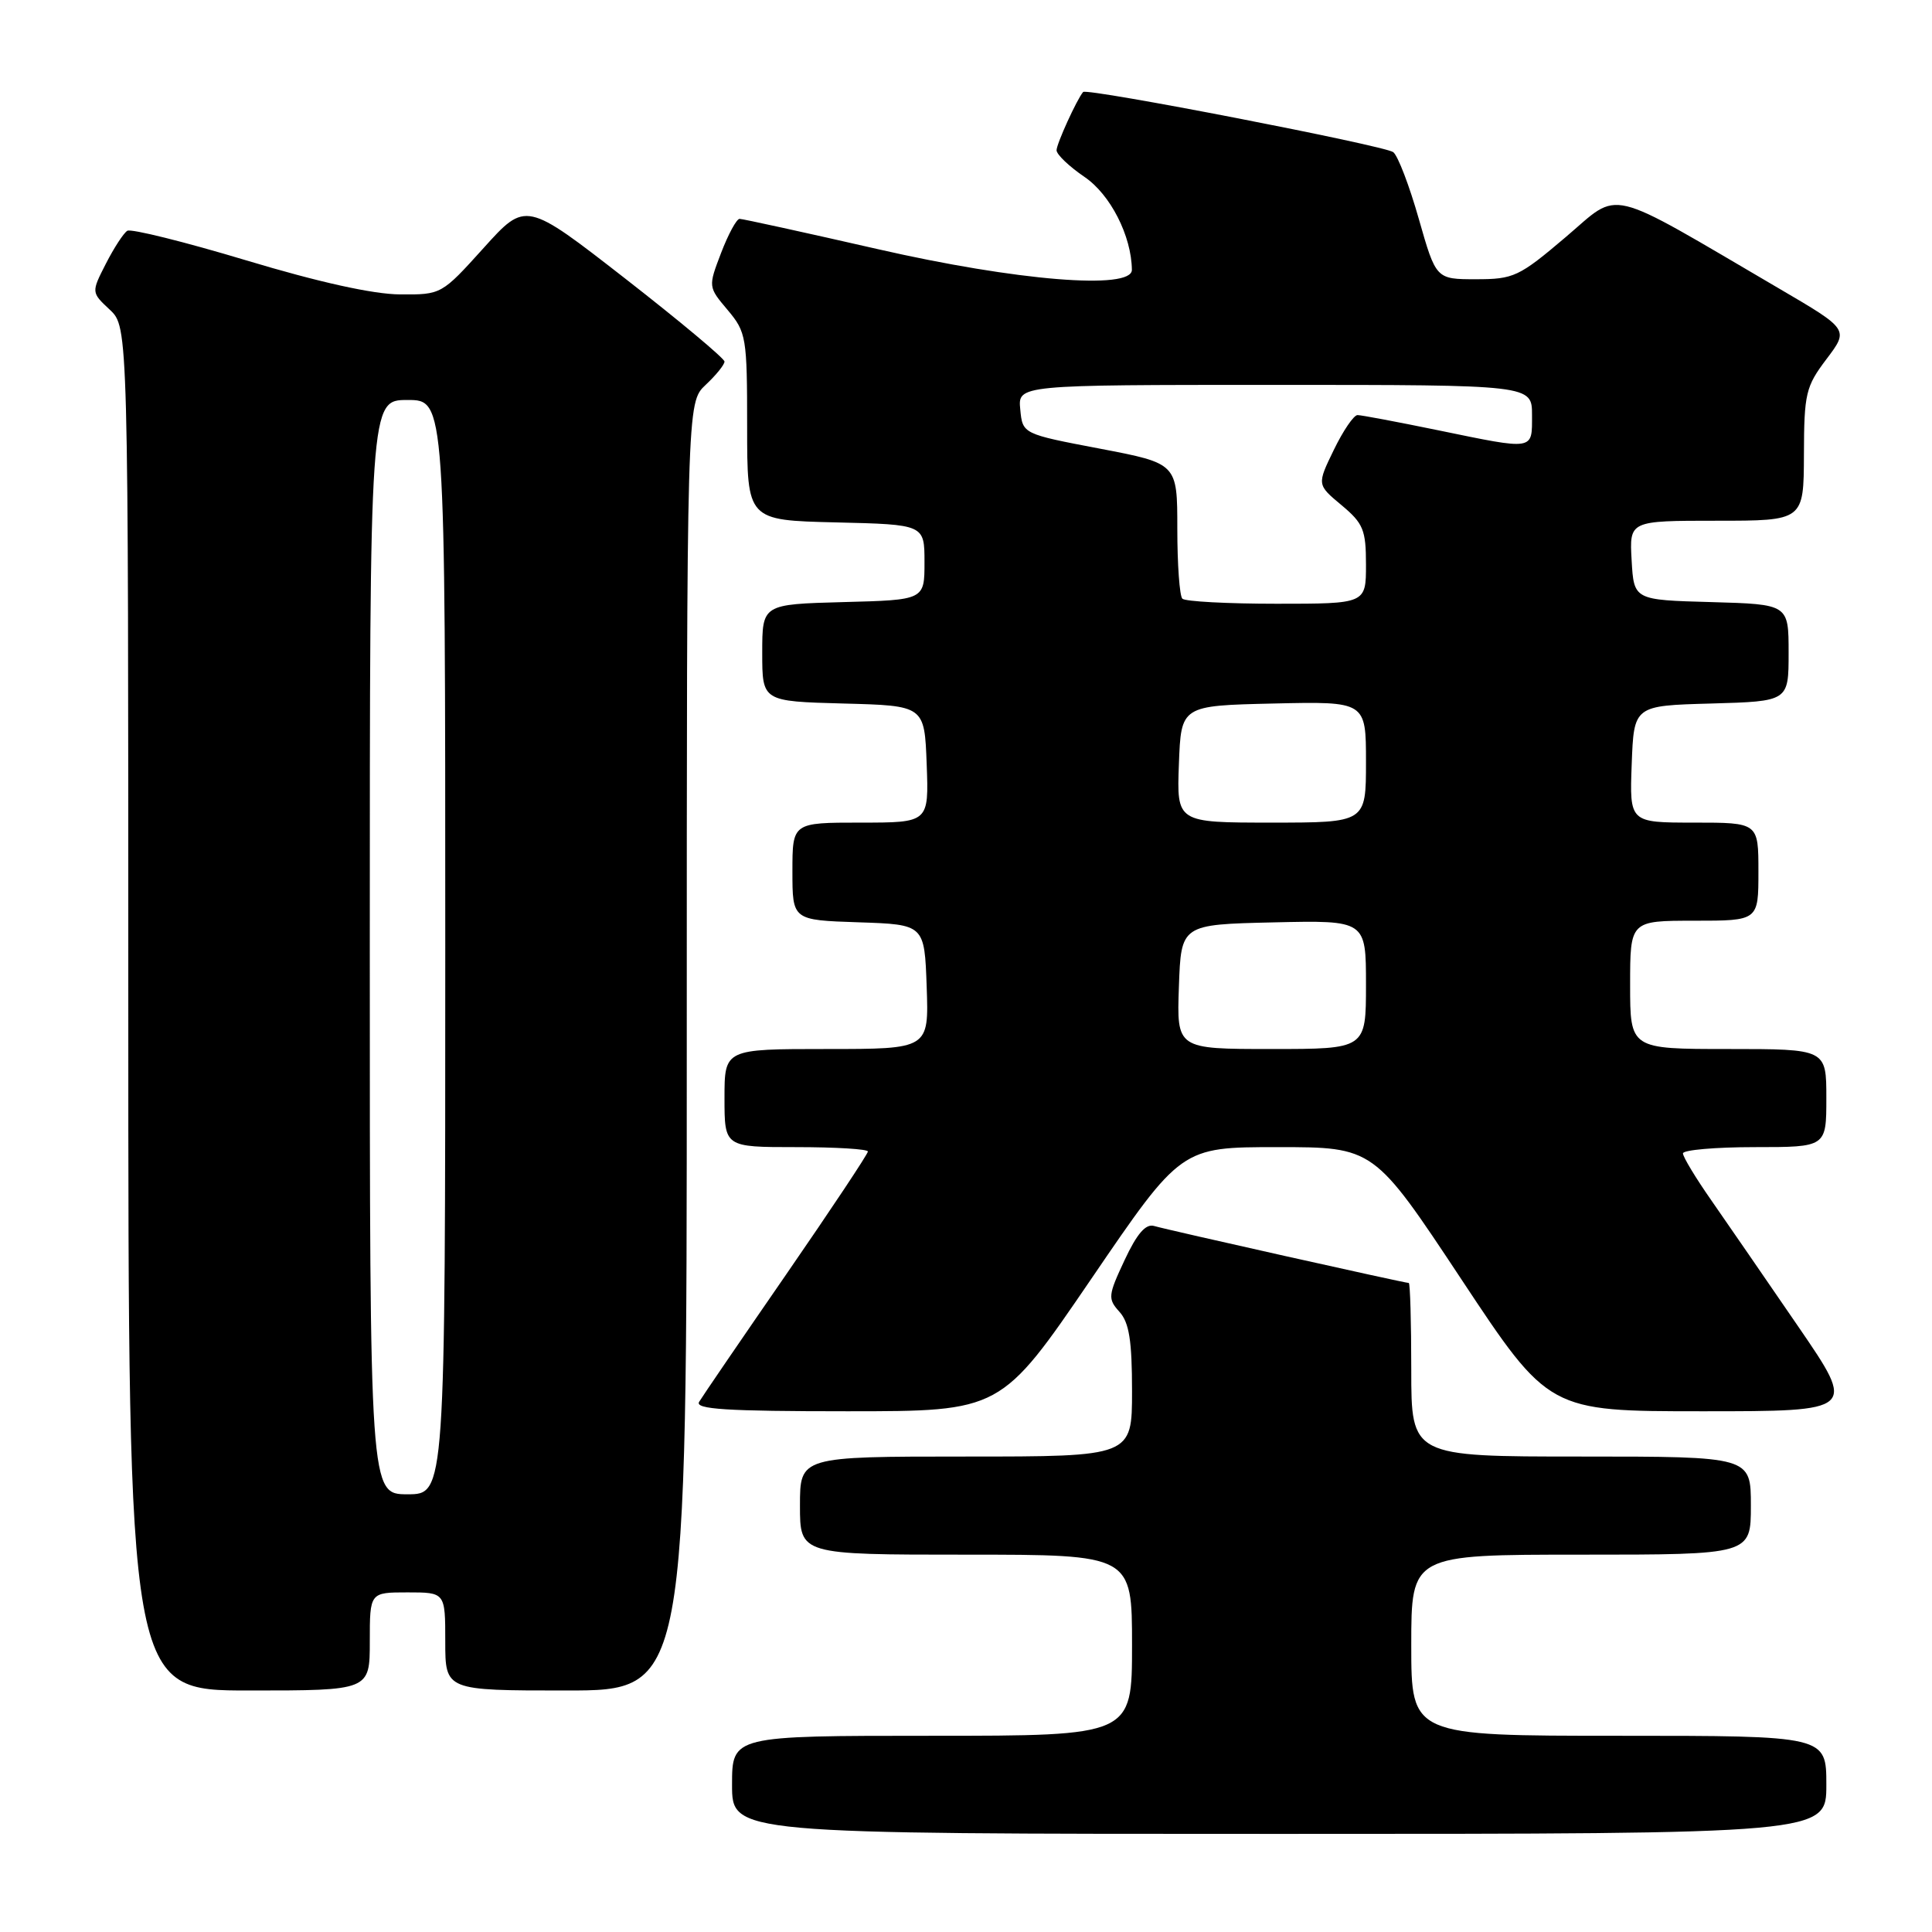 <?xml version="1.0" encoding="UTF-8" standalone="no"?>
<!DOCTYPE svg PUBLIC "-//W3C//DTD SVG 1.1//EN" "http://www.w3.org/Graphics/SVG/1.1/DTD/svg11.dtd" >
<svg xmlns="http://www.w3.org/2000/svg" xmlns:xlink="http://www.w3.org/1999/xlink" version="1.1" viewBox="0 0 256 256">
 <g >
 <path fill="currentColor"
d=" M 242.00 236.50 C 242.00 230.00 242.00 230.00 214.50 230.00 C 187.00 230.00 187.00 230.00 187.00 218.00 C 187.00 206.00 187.00 206.00 209.50 206.00 C 232.00 206.00 232.00 206.00 232.00 199.50 C 232.00 193.00 232.00 193.00 209.50 193.00 C 187.00 193.00 187.00 193.00 187.00 181.50 C 187.00 175.18 186.85 170.00 186.67 170.00 C 186.10 170.00 154.59 162.95 152.93 162.45 C 151.82 162.12 150.66 163.45 149.01 166.98 C 146.82 171.66 146.77 172.09 148.33 173.82 C 149.62 175.24 150.00 177.64 150.00 184.33 C 150.00 193.00 150.00 193.00 128.00 193.00 C 106.00 193.00 106.00 193.00 106.00 199.50 C 106.00 206.00 106.00 206.00 128.00 206.00 C 150.00 206.00 150.00 206.00 150.00 218.00 C 150.00 230.00 150.00 230.00 123.50 230.00 C 97.00 230.00 97.00 230.00 97.00 236.50 C 97.00 243.00 97.00 243.00 169.50 243.00 C 242.00 243.00 242.00 243.00 242.00 236.50 Z  M 49.00 217.50 C 49.00 211.00 49.00 211.00 54.00 211.00 C 59.00 211.00 59.00 211.00 59.00 217.50 C 59.00 224.00 59.00 224.00 75.00 224.00 C 91.00 224.00 91.00 224.00 91.00 138.67 C 91.00 53.35 91.00 53.35 93.50 51.00 C 94.88 49.71 96.00 48.32 96.00 47.91 C 96.00 47.50 90.08 42.55 82.84 36.91 C 69.67 26.66 69.67 26.66 64.09 32.85 C 58.51 39.03 58.49 39.05 53.00 39.01 C 49.45 38.99 42.22 37.39 32.63 34.50 C 24.45 32.04 17.36 30.28 16.87 30.58 C 16.37 30.89 15.10 32.85 14.03 34.94 C 12.09 38.74 12.09 38.74 14.55 41.04 C 17.00 43.35 17.00 43.35 17.00 133.67 C 17.00 224.00 17.00 224.00 33.00 224.00 C 49.00 224.00 49.00 224.00 49.00 217.50 Z  M 144.57 169.50 C 156.50 152.00 156.50 152.00 169.27 152.00 C 182.04 152.00 182.04 152.00 193.63 169.50 C 205.22 187.00 205.22 187.00 225.59 187.00 C 245.97 187.00 245.97 187.00 238.26 175.75 C 234.02 169.56 228.85 162.06 226.78 159.08 C 224.70 156.11 223.00 153.29 223.00 152.83 C 223.00 152.38 227.28 152.00 232.50 152.00 C 242.00 152.00 242.00 152.00 242.00 145.50 C 242.00 139.00 242.00 139.00 229.00 139.00 C 216.00 139.00 216.00 139.00 216.00 130.50 C 216.00 122.00 216.00 122.00 224.50 122.00 C 233.00 122.00 233.00 122.00 233.00 115.50 C 233.00 109.00 233.00 109.00 224.46 109.00 C 215.92 109.00 215.92 109.00 216.21 101.25 C 216.50 93.50 216.50 93.50 226.75 93.22 C 237.00 92.93 237.00 92.93 237.00 86.50 C 237.00 80.07 237.00 80.07 226.75 79.78 C 216.50 79.50 216.50 79.50 216.20 74.25 C 215.90 69.00 215.90 69.00 227.45 69.00 C 239.00 69.00 239.00 69.00 239.03 60.25 C 239.05 52.12 239.27 51.22 242.02 47.58 C 244.99 43.65 244.99 43.65 235.75 38.24 C 212.34 24.54 214.86 25.15 207.46 31.42 C 201.28 36.67 200.57 37.00 195.58 37.00 C 190.28 37.00 190.28 37.00 188.00 29.01 C 186.75 24.61 185.23 20.63 184.61 20.16 C 183.48 19.29 144.00 11.63 143.52 12.19 C 142.69 13.16 140.00 19.06 140.00 19.91 C 140.00 20.47 141.67 22.06 143.71 23.45 C 147.13 25.77 149.93 31.26 149.98 35.75 C 150.02 38.46 134.72 37.22 116.26 33.00 C 106.62 30.80 98.41 29.00 98.00 29.00 C 97.60 29.00 96.50 31.03 95.55 33.51 C 93.83 38.01 93.83 38.01 96.42 41.08 C 98.89 44.02 99.00 44.68 99.00 56.54 C 99.00 68.94 99.00 68.94 110.75 69.22 C 122.50 69.50 122.50 69.50 122.50 74.50 C 122.50 79.50 122.50 79.50 111.75 79.78 C 101.00 80.07 101.00 80.07 101.00 86.50 C 101.00 92.93 101.00 92.93 111.75 93.22 C 122.50 93.50 122.50 93.50 122.79 101.25 C 123.08 109.00 123.08 109.00 114.04 109.00 C 105.00 109.00 105.00 109.00 105.00 115.46 C 105.00 121.92 105.00 121.92 113.75 122.21 C 122.50 122.50 122.50 122.50 122.79 130.75 C 123.08 139.00 123.08 139.00 109.54 139.00 C 96.00 139.00 96.00 139.00 96.00 145.50 C 96.00 152.00 96.00 152.00 105.50 152.00 C 110.72 152.00 115.00 152.26 115.00 152.58 C 115.00 152.91 110.14 160.22 104.20 168.83 C 98.25 177.45 93.05 185.06 92.64 185.75 C 92.04 186.73 96.22 187.00 112.26 187.00 C 132.63 187.00 132.63 187.00 144.57 169.50 Z  M 49.00 125.50 C 49.00 53.00 49.00 53.00 54.00 53.00 C 59.00 53.00 59.00 53.00 59.00 125.50 C 59.00 198.00 59.00 198.00 54.00 198.00 C 49.00 198.00 49.00 198.00 49.00 125.50 Z  M 156.21 130.75 C 156.50 122.50 156.50 122.50 168.75 122.22 C 181.00 121.94 181.00 121.94 181.00 130.47 C 181.00 139.00 181.00 139.00 168.46 139.00 C 155.92 139.00 155.92 139.00 156.21 130.75 Z  M 156.21 101.25 C 156.50 93.50 156.50 93.50 168.75 93.22 C 181.00 92.94 181.00 92.94 181.00 100.97 C 181.00 109.00 181.00 109.00 168.46 109.00 C 155.92 109.00 155.92 109.00 156.21 101.25 Z  M 156.67 79.33 C 156.30 78.97 156.00 74.78 156.00 70.04 C 156.00 61.41 156.00 61.41 145.75 59.45 C 135.50 57.50 135.50 57.50 135.19 54.25 C 134.87 51.00 134.87 51.00 168.94 51.00 C 203.00 51.00 203.00 51.00 203.00 55.00 C 203.00 59.73 203.43 59.66 190.50 57.00 C 185.15 55.90 180.37 55.00 179.88 55.00 C 179.38 55.00 177.97 57.07 176.74 59.61 C 174.50 64.22 174.50 64.22 177.75 66.93 C 180.65 69.35 181.00 70.21 181.00 74.82 C 181.00 80.00 181.00 80.00 169.17 80.00 C 162.66 80.00 157.03 79.70 156.67 79.33 Z "/>
</g>
</svg>